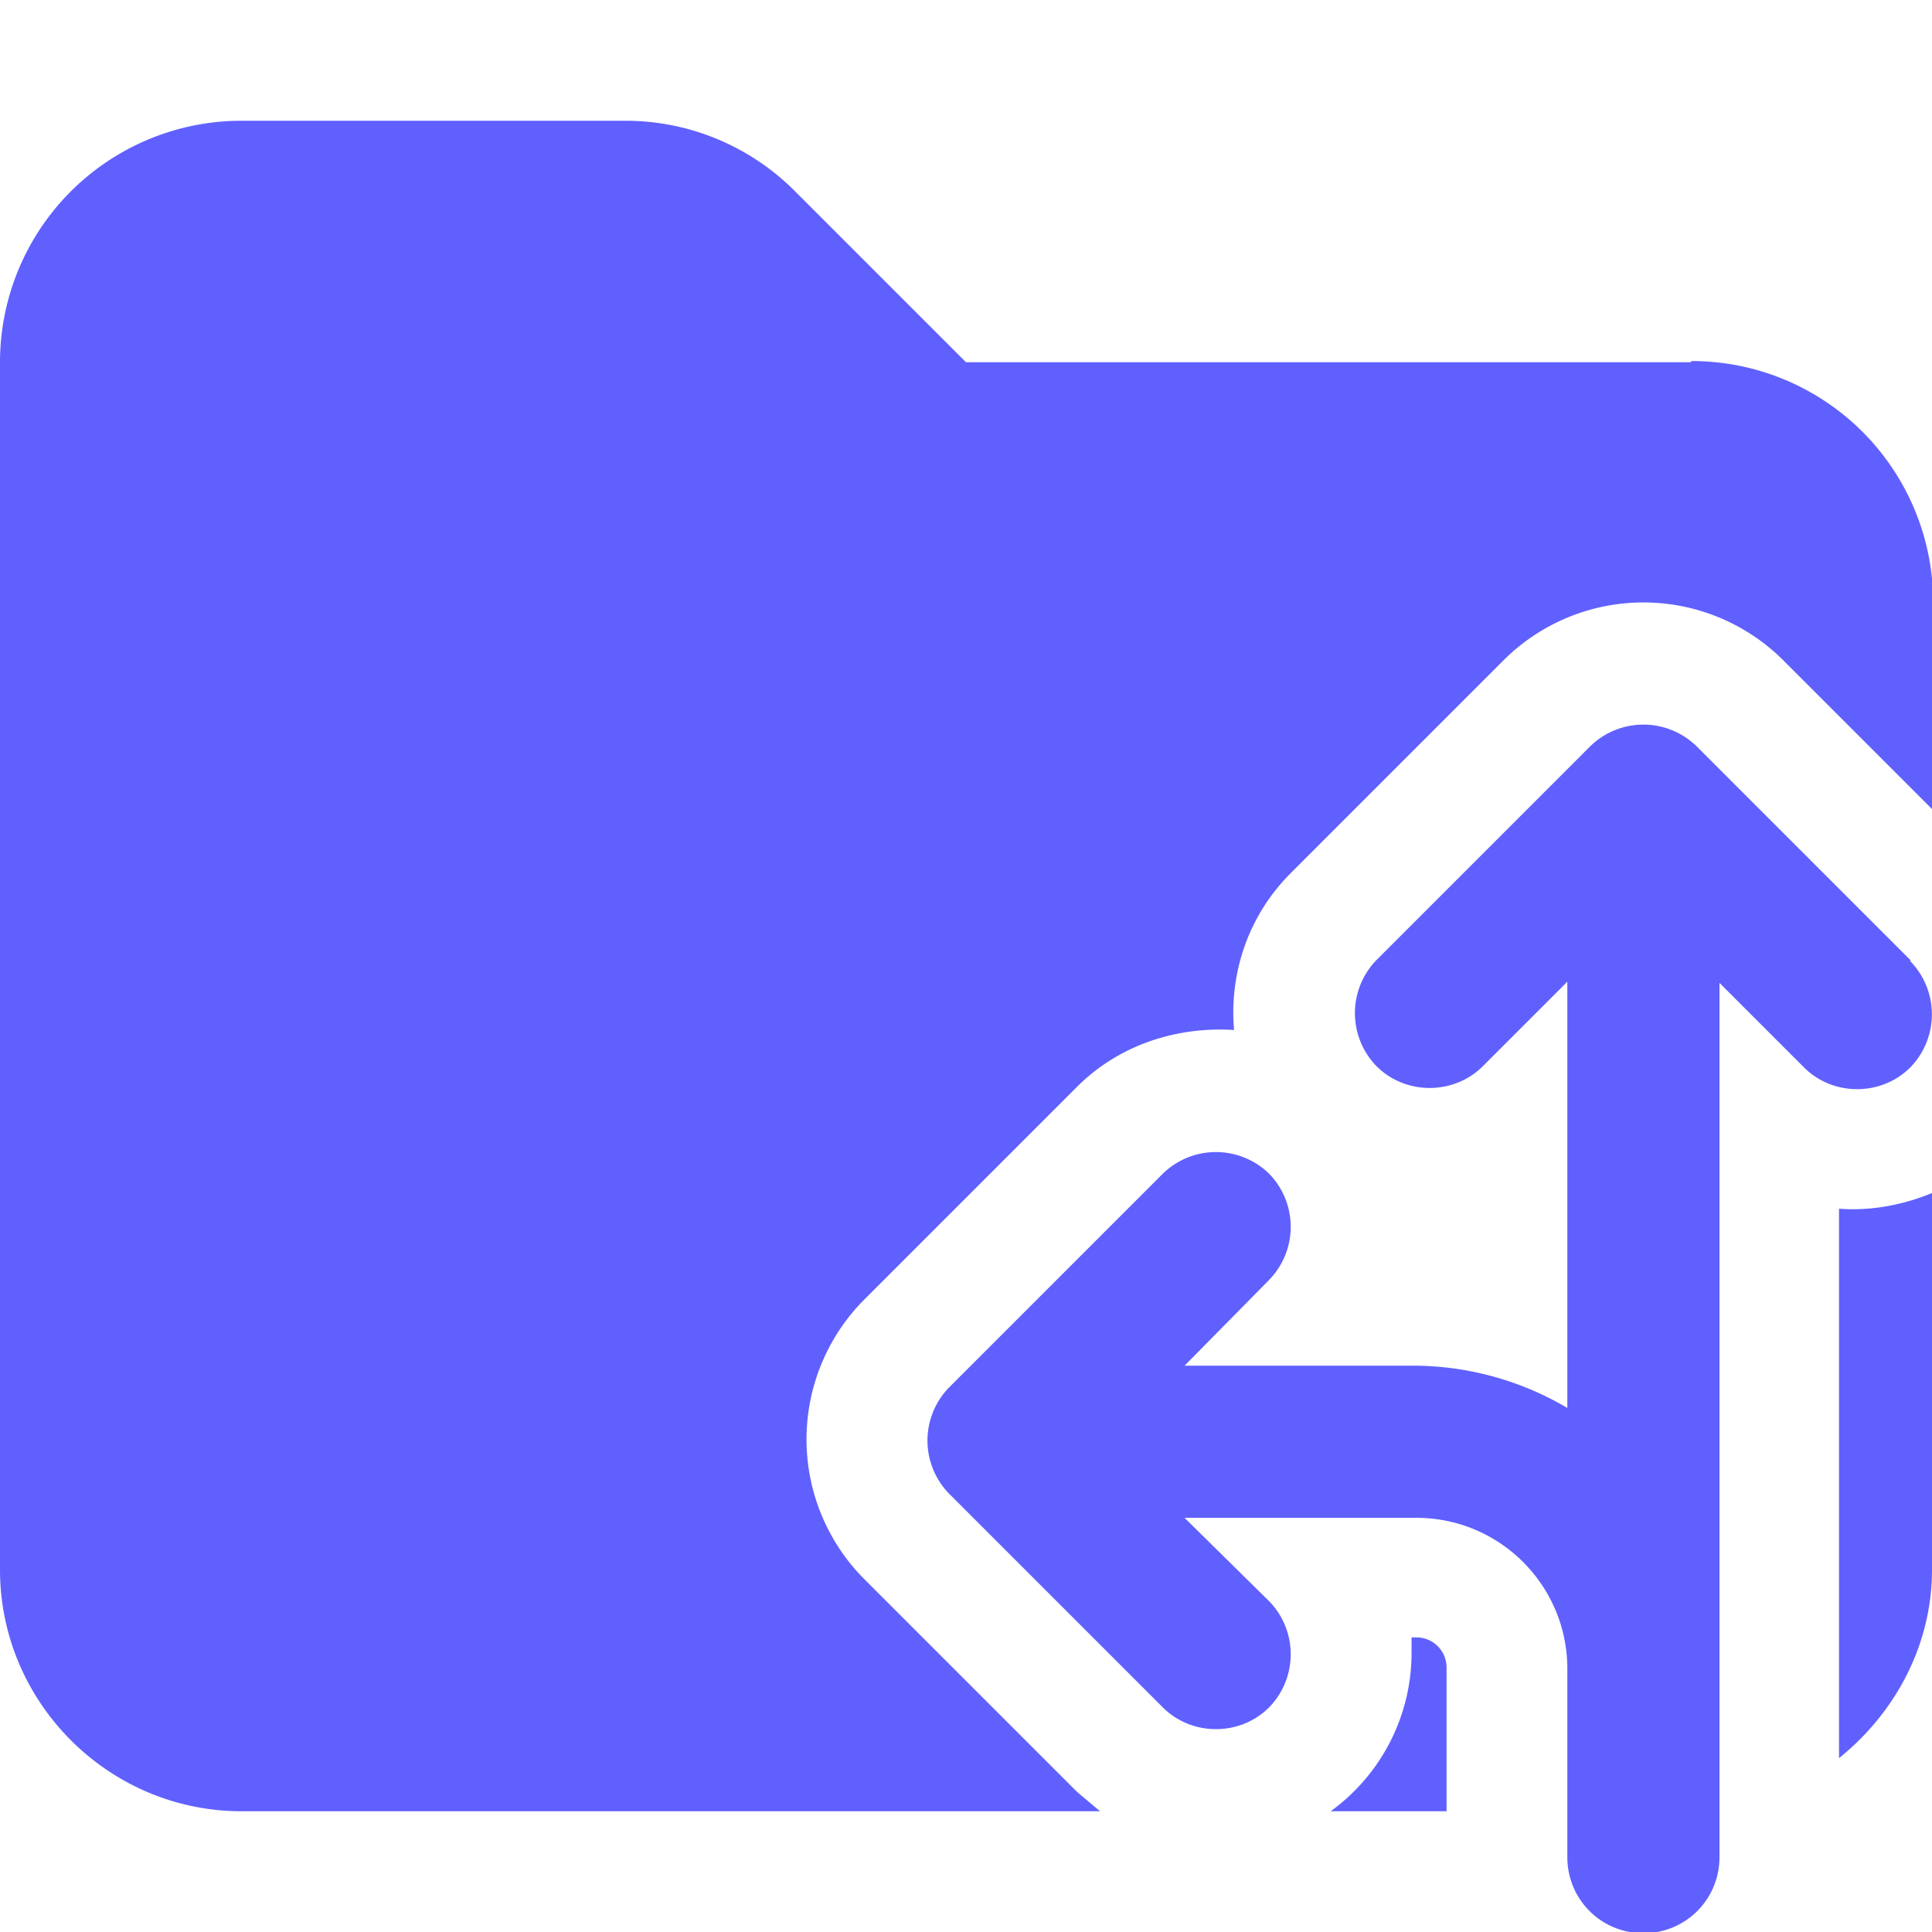 <svg xmlns="http://www.w3.org/2000/svg" viewBox="0 0 16 16"><path d="M11.03 15h.95v-1.19a.25.25 0 00-.25-.25h-.04v.13a1.62 1.62 0 01-.67 1.31zM14 3H8L6.59 1.59A1.98 1.98 0 005.18 1H2.01A2 2 0 000 3v10c0 1.1.9 2 2 2h7.11l-.19-.16-1.77-1.77a1.64 1.64 0 010-2.3L8.92 9c.35-.35.83-.5 1.3-.47-.04-.46.11-.94.47-1.3l1.77-1.77a1.64 1.64 0 012.3 0l1.25 1.25V4.99a2 2 0 00-2-2zm1.23 11.56c.46-.37.77-.93.77-1.56V9.88c-.24.1-.51.15-.77.13v4.55z" fill="#6060ff"/><path d="M15.82 7.95l-1.77-1.77a.63.63 0 00-.88 0L11.4 7.95a.63.63 0 000 .88c.24.24.64.24.88 0l.7-.7v3.53a2.52 2.52 0 00-1.25-.35H9.81l.7-.71a.63.63 0 000-.88.63.63 0 00-.88 0l-1.77 1.77a.63.63 0 000 .88l1.77 1.77c.24.24.64.24.88 0a.63.63 0 000-.88l-.7-.69h1.92c.69 0 1.25.56 1.25 1.25v1.56c0 .35.28.63.63.63s.63-.28.63-.63V8.14l.7.7c.24.24.64.24.88 0a.63.63 0 000-.88z" fill="#6060ff"/></svg>